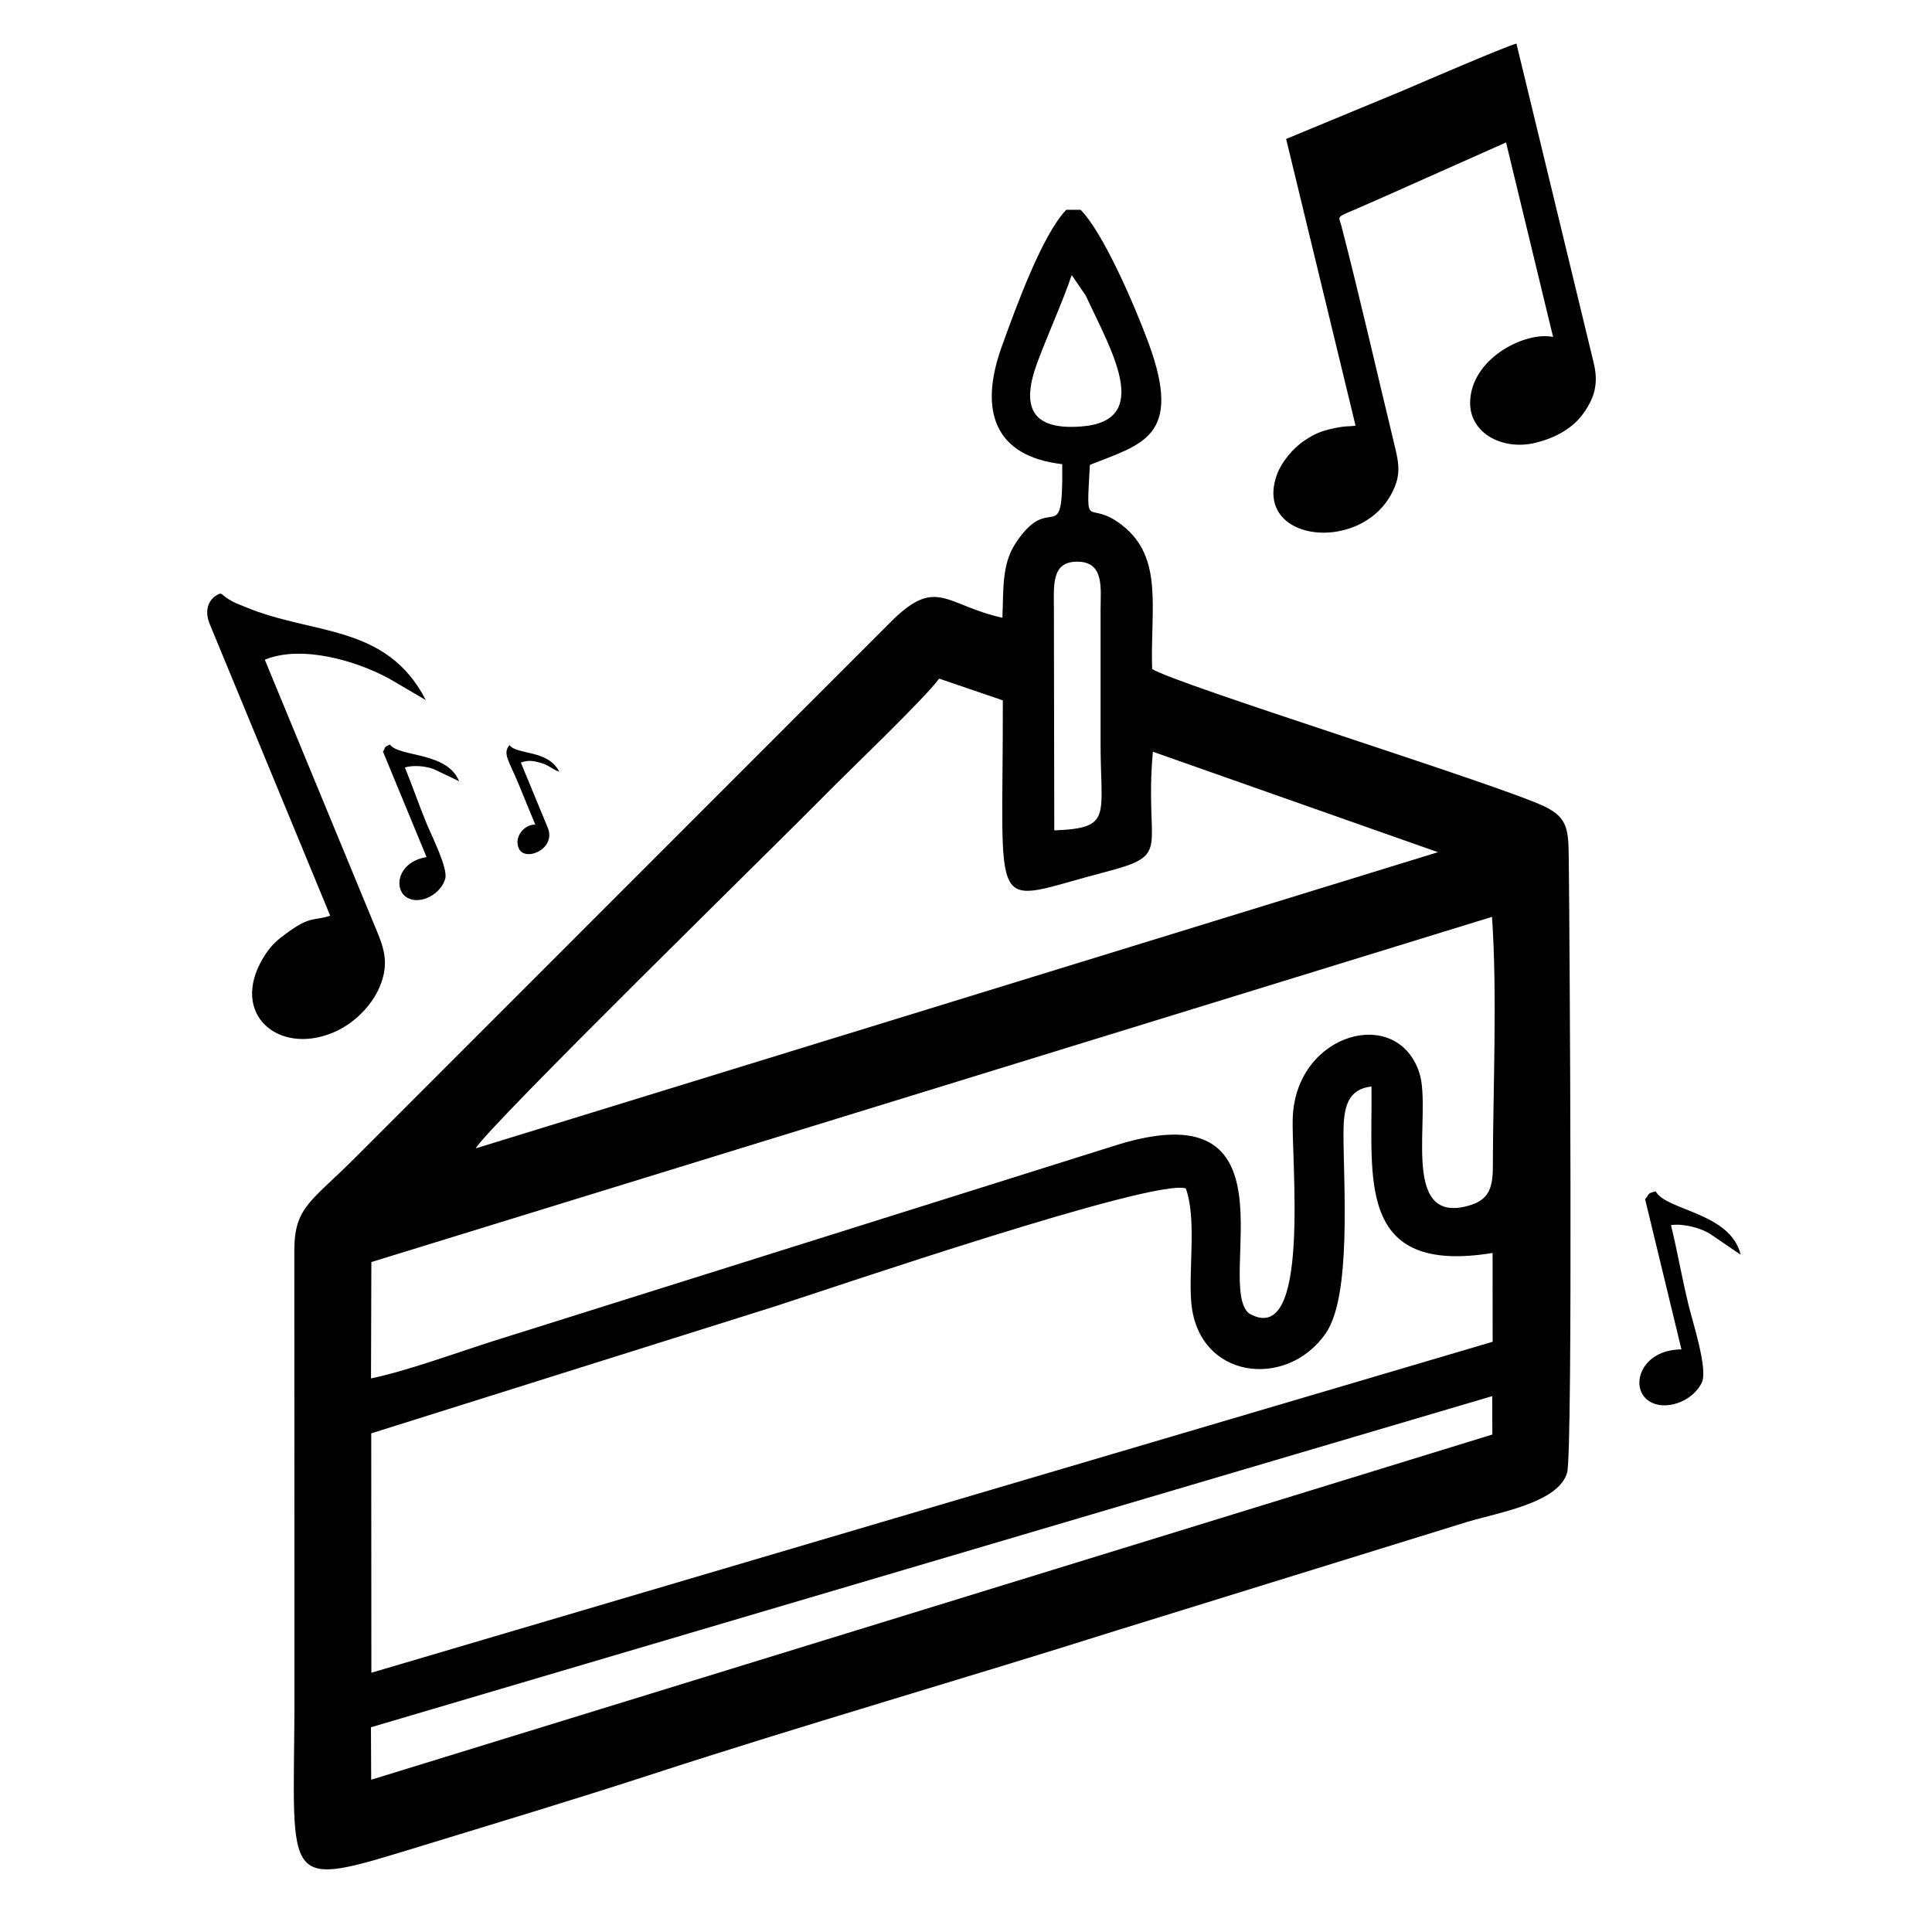 <!-- Generated by IcoMoon.io -->
<svg version="1.1" xmlns="http://www.w3.org/2000/svg" width="32" height="32" viewBox="0 0 32 32">
<title>pastel</title>
<path d="M17.898 3.475c0.369 0.372 0.881 1.545 1.125 2.205 0.574 1.561-0.107 1.674-0.971 2.020-0.066 1.175-0.050 0.538 0.54 1.004 0.683 0.538 0.459 1.376 0.491 2.376 0.361 0.243 5.732 1.912 6.496 2.276 0.404 0.194 0.399 0.402 0.405 0.908 0.014 1.097 0.070 9.772-0.027 10.125-0.139 0.503-1.14 0.663-1.654 0.818l-5.81 1.799c-2.59 0.819-5.178 1.561-7.745 2.398-1.254 0.408-2.55 0.798-3.817 1.186-2.271 0.695-2.069 0.665-2.054-2.285l-0.002-7.607c0.005-0.711 0.28-0.793 1.023-1.538l8.872-8.875c0.746-0.738 0.893-0.261 1.833-0.053 0.020-0.46-0.013-0.874 0.21-1.221 0.598-0.931 0.797 0.159 0.781-1.323-1.124-0.129-1.385-0.885-1.001-1.949 0.247-0.686 0.67-1.846 1.067-2.264h0.237zM17.751 4.556c-0.153 0.45-0.38 0.942-0.567 1.442-0.27 0.723-0.12 1.13 0.723 1.066 1.199-0.091 0.499-1.257 0.076-2.169l-0.232-0.339zM17.456 10.105l0.006 3.649c0.984-0.040 0.76-0.229 0.767-1.503v-2.146c0-0.357 0.069-0.802-0.388-0.802-0.433 0-0.385 0.397-0.385 0.802zM6.144 28.61l0.004 0.868 18.57-5.718-0.002-0.636-18.572 5.485zM22.252 18.75c0 0.893 0.137 2.713-0.294 3.335-0.649 0.938-2.136 0.762-2.229-0.538-0.040-0.564 0.090-1.366-0.088-1.863-0.534-0.169-5.876 1.654-6.787 1.948l-6.705 2.109 0.002 3.965 18.572-5.482-0.001-1.471c-2.279 0.372-1.985-1.258-2.006-2.757-0.385 0.041-0.463 0.332-0.463 0.754zM6.151 20.903l-0.006 1.928c0.609-0.128 1.401-0.42 2.029-0.62l10.234-3.218c3.175-1.039 1.705 2.278 2.278 2.76 1.042 0.608 0.692-2.574 0.727-3.264 0.069-1.385 1.726-1.839 2.094-0.725 0.222 0.671-0.349 2.532 0.814 2.207 0.313-0.088 0.404-0.259 0.405-0.629 0.003-1.298 0.075-2.891-0.014-4.156l-18.562 5.718zM7.878 19.021l15.939-4.906-4.722-1.664c-0.146 1.656 0.346 1.697-0.81 1.998-1.942 0.505-1.668 0.838-1.675-2.849l-1.055-0.36c-0.245 0.336-1.517 1.547-1.91 1.949-0.719 0.733-5.59 5.496-5.766 5.833z"></path>
<path d="M21.302 2.3l1.15 4.749c-0.105 0.023-0.137-0.010-0.444 0.064-0.174 0.042-0.284 0.107-0.396 0.18-0.201 0.133-0.396 0.369-0.471 0.593-0.237 0.709 0.419 1.039 1.051 0.909l0.092-0.022c0.308-0.085 0.6-0.283 0.767-0.601 0.169-0.321 0.116-0.514 0.027-0.881-0.277-1.145-0.568-2.423-0.861-3.552-0.046-0.176-0.109-0.125 0.325-0.312 0.173-0.074 0.316-0.141 0.486-0.214l1.917-0.854 0.779 3.222c-0.436-0.093-1.299 0.316-1.37 1.011-0.060 0.573 0.526 0.876 1.074 0.743 0.355-0.086 0.633-0.254 0.803-0.495 0.179-0.254 0.249-0.486 0.165-0.832l-1.279-5.286c-0.179 0.044-1.704 0.703-1.908 0.79l-1.908 0.79z"></path>
<path d="M5.471 15.167c-0.313 0.1-0.33-0.020-0.831 0.371-0.12 0.094-0.212 0.211-0.286 0.337-0.547 0.92 0.253 1.604 1.158 1.23 0.436-0.18 0.832-0.628 0.862-1.106 0.011-0.169-0.032-0.335-0.115-0.536l-1.873-4.536c0.6-0.248 1.503 0.009 2.065 0.316l0.602 0.353c-0.653-1.271-1.881-1.075-2.987-1.542-0.076-0.032-0.152-0.057-0.221-0.095-0.027-0.015-0.075-0.044-0.104-0.064-0.033-0.022-0.073-0.072-0.104-0.061l-0.001 0.001c-0.187 0.077-0.256 0.277-0.162 0.502l1.996 4.832z"></path>
<path d="M27.248 19.862l0.602 2.488c-0.673 0.006-0.855 0.614-0.56 0.84 0.267 0.204 0.756 0.027 0.9-0.298 0.098-0.222-0.154-0.994-0.223-1.279-0.115-0.474-0.18-0.868-0.29-1.321 0.203-0.032 0.489 0.050 0.632 0.135l0.522 0.355c-0.17-0.703-1.233-0.727-1.408-1.050-0.155 0.041-0.091 0.036-0.176 0.131z"></path>
<path d="M6.343 12.448l0.722 1.748c-0.491 0.081-0.554 0.545-0.314 0.676 0.218 0.119 0.556-0.066 0.624-0.32 0.046-0.173-0.225-0.708-0.308-0.909-0.137-0.332-0.23-0.613-0.361-0.931 0.145-0.046 0.363-0.019 0.477 0.027l0.421 0.2c-0.204-0.494-0.983-0.392-1.147-0.607-0.109 0.048-0.062 0.037-0.113 0.116z"></path>
<path d="M8.866 13.659c-0.168-0.010-0.358 0.19-0.275 0.389 0.098 0.238 0.627 0.017 0.482-0.337l-0.446-1.080c0.133-0.052 0.232-0.022 0.338 0.007 0.128 0.036 0.208 0.121 0.298 0.143-0.191-0.371-0.696-0.271-0.825-0.44-0.117 0.141-0.009 0.258 0.145 0.63 0.095 0.229 0.189 0.458 0.283 0.687z"></path>
</svg>
